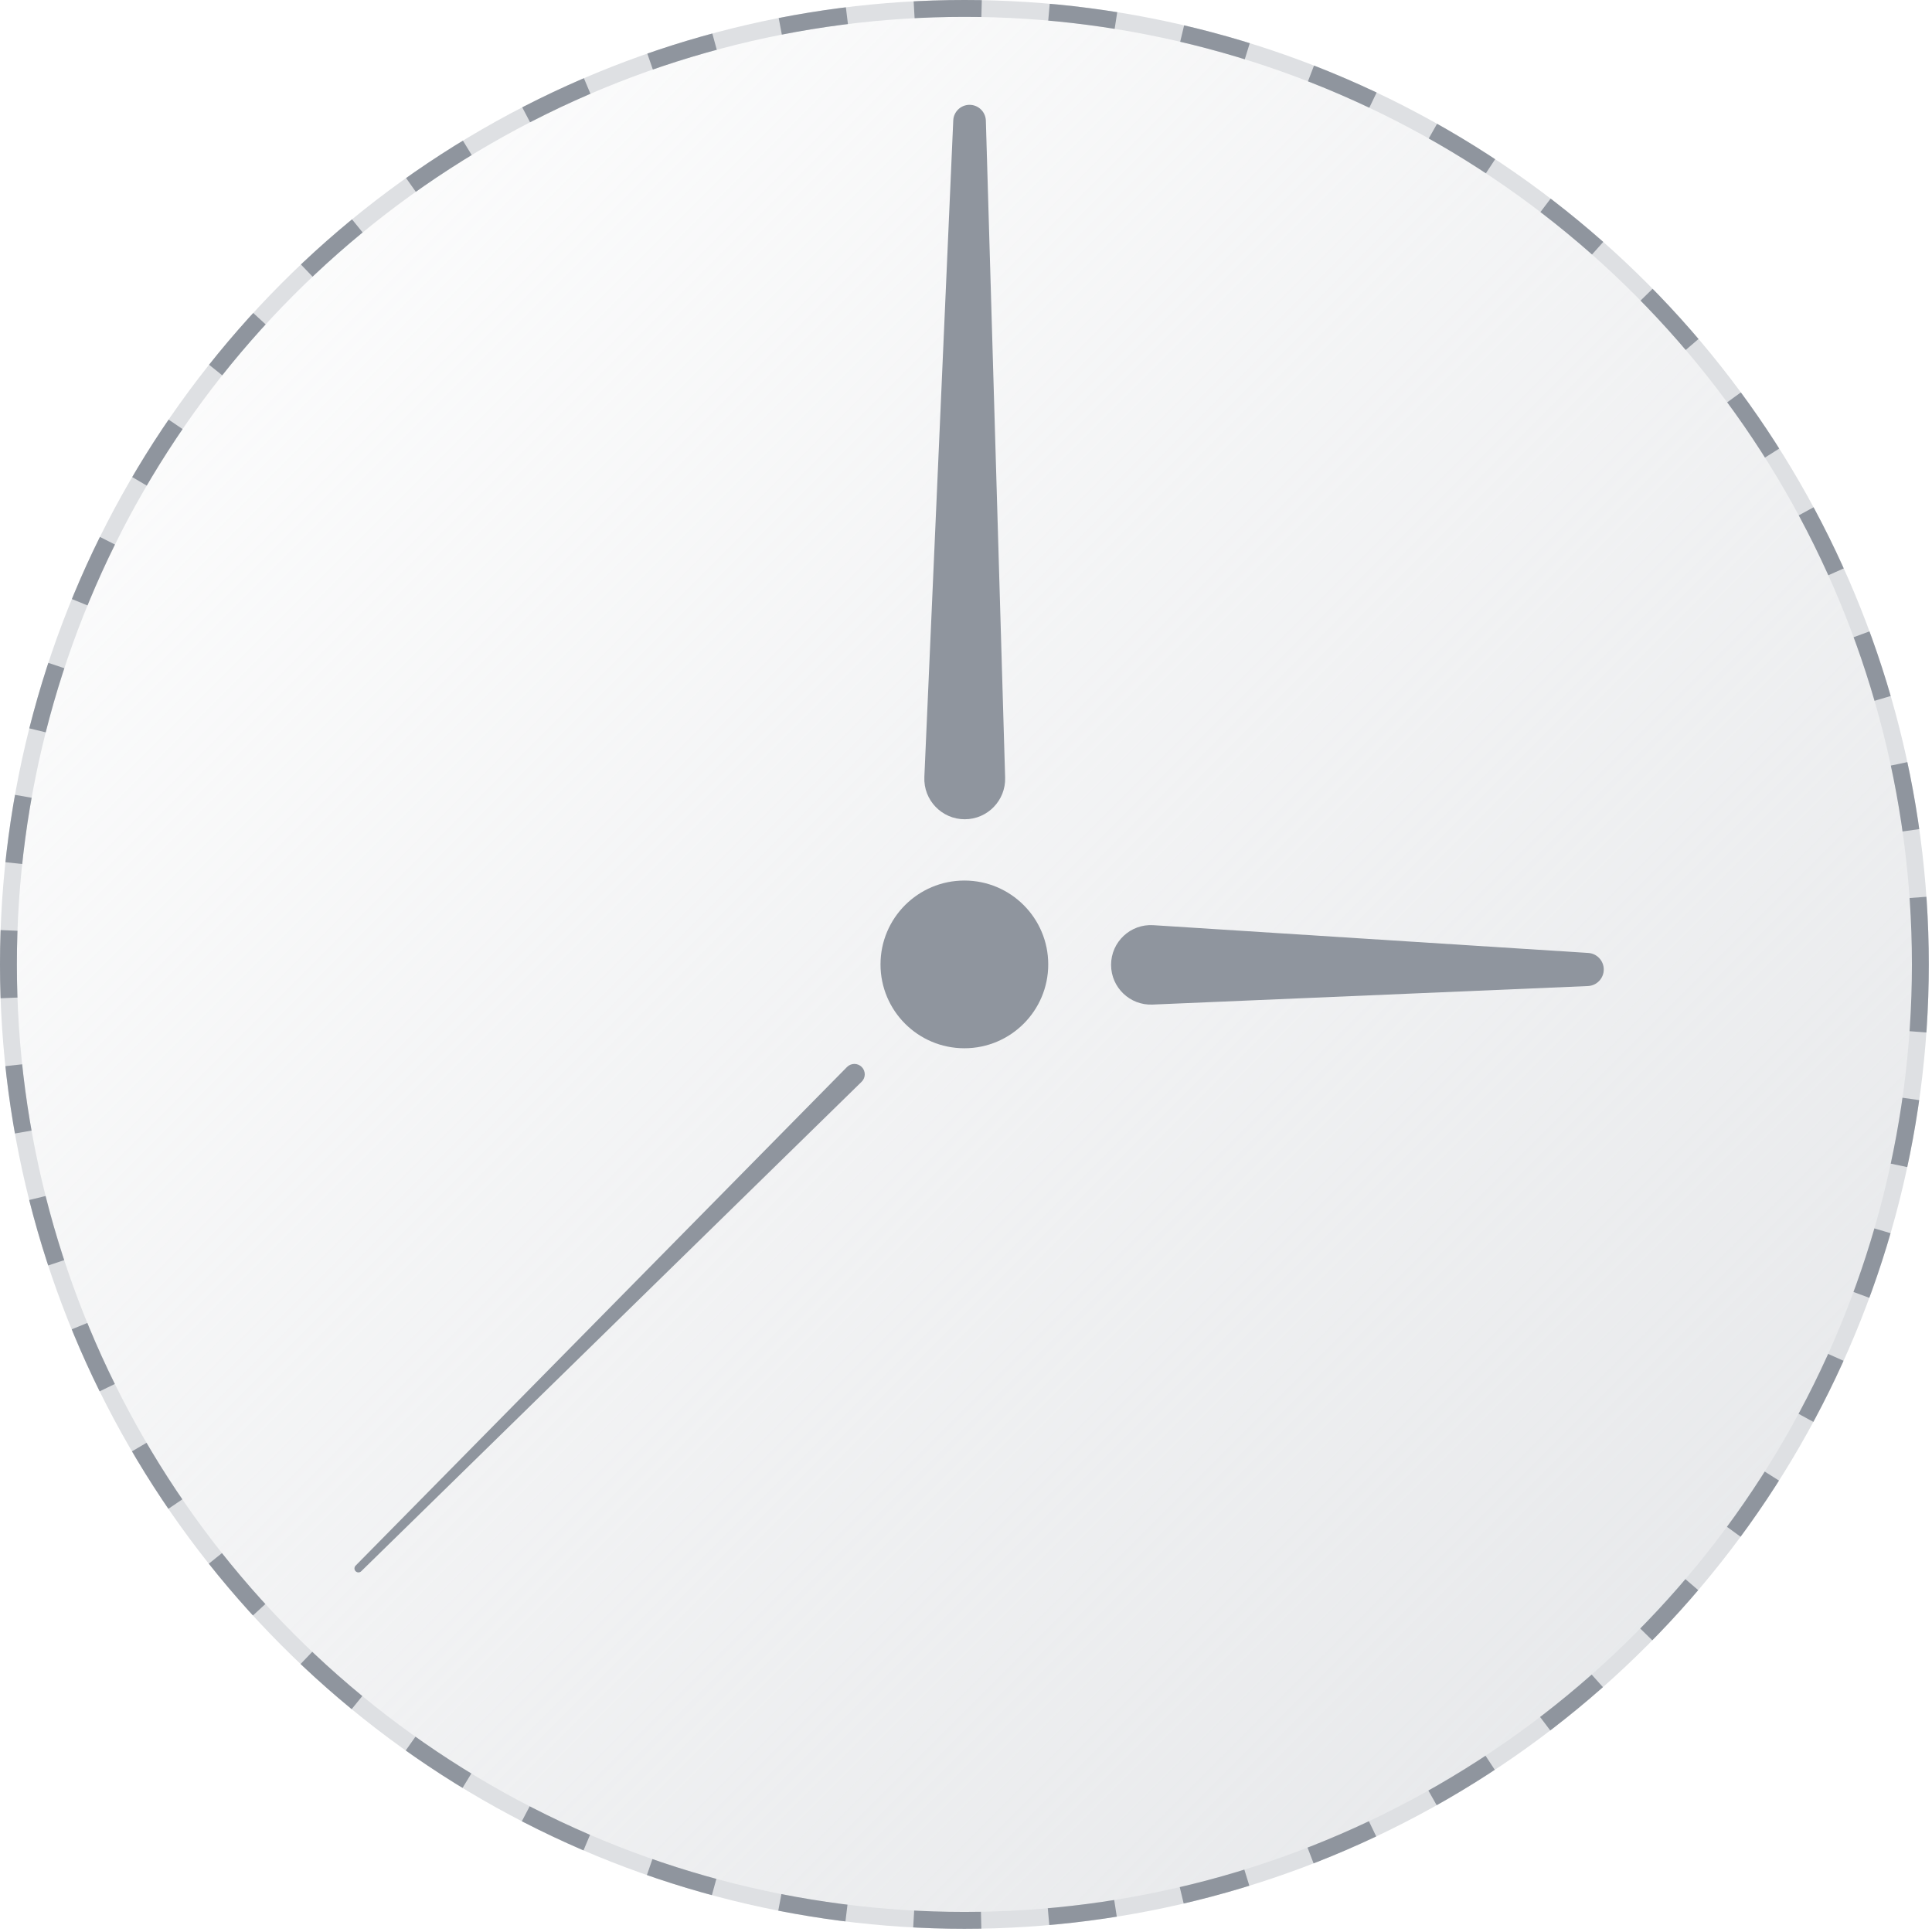 <svg width="229" height="229" viewBox="0 0 229 229" fill="none" xmlns="http://www.w3.org/2000/svg">
<circle cx="114.31" cy="114.31" r="113.31" fill="url(#paint0_linear_5020_83226)" stroke="#DEE0E3" stroke-width="2"/>
<circle cx="114.31" cy="114.31" r="113.31" stroke="#8F959E" stroke-width="2" stroke-dasharray="8 8"/>
<circle cx="114.307" cy="114.311" r="9.94" fill="#8F959E"/>
<path d="M188.254 112.952C189.288 113.018 190.094 113.876 190.094 114.913V114.913C190.094 115.966 189.264 116.832 188.212 116.877L136.609 119.073C133.93 119.187 131.696 117.046 131.696 114.365V114.365C131.696 111.644 133.994 109.488 136.709 109.662L188.254 112.952Z" fill="#8F959E"/>
<path d="M112.99 14.273C113.035 13.239 113.887 12.425 114.921 12.425V12.425C115.967 12.425 116.823 13.256 116.854 14.301L119.139 92.175C119.218 94.875 117.051 97.107 114.35 97.107V97.107C111.622 97.107 109.444 94.831 109.564 92.105L112.99 14.273Z" fill="#8F959E"/>
<path d="M42.814 186.243C42.63 186.424 42.335 186.422 42.153 186.24V186.24C41.97 186.057 41.969 185.761 42.15 185.577L100.392 126.475C100.872 125.988 101.656 125.985 102.14 126.468V126.468C102.624 126.953 102.62 127.74 102.13 128.219L42.814 186.243Z" fill="#8F959E"/>
<defs>
<linearGradient id="paint0_linear_5020_83226" x1="0" y1="0" x2="228.62" y2="228.62" gradientUnits="userSpaceOnUse">
<stop stop-color="#DEE0E3" stop-opacity="0"/>
<stop offset="1" stop-color="#DEE0E3" stop-opacity="0.8"/>
</linearGradient>
</defs>
</svg>
